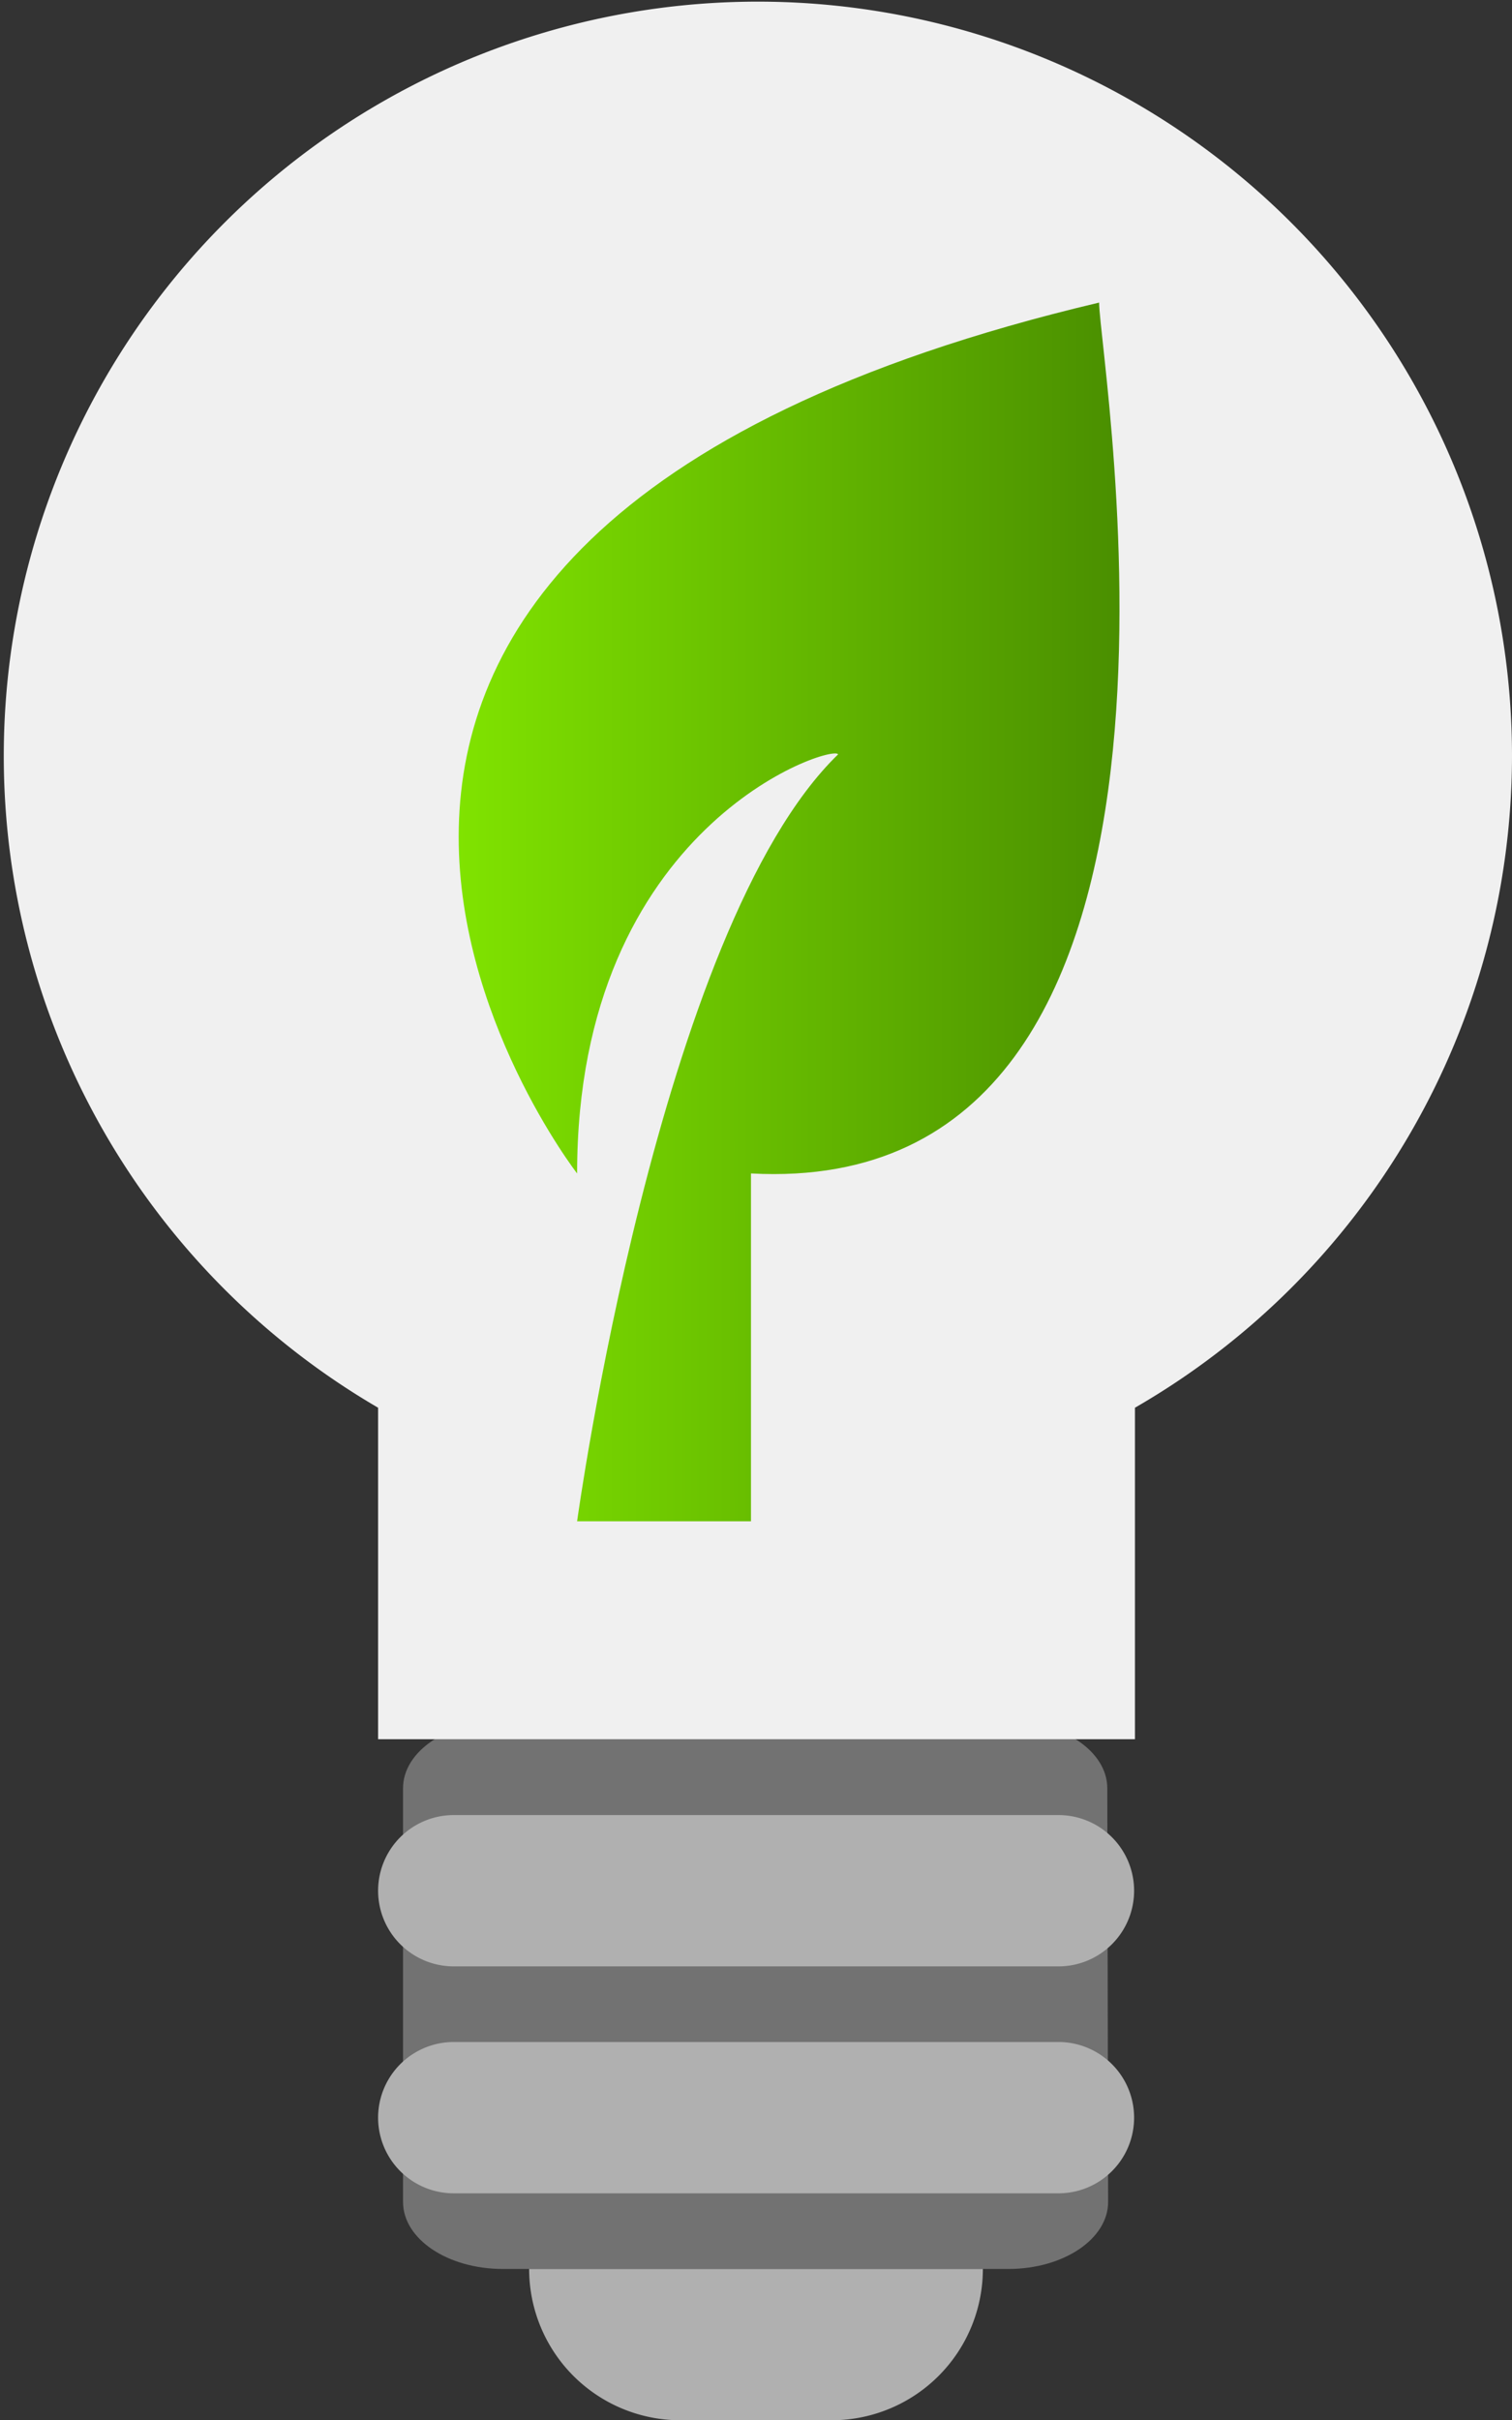<svg xmlns="http://www.w3.org/2000/svg" xmlns:xlink="http://www.w3.org/1999/xlink" width="72.18" height="115.5" viewBox="0 0 72.18 115.5">
  <rect x="0" y="0" width="72.18" height="115.5" fill="#333333" stroke="none"/>
  <defs>
    <style>
      .cls-1 {
        fill: #727272;
      }

      .cls-2 {
        fill: #b0b0b0;
      }

      .cls-3 {
        fill: #f0f0f0;
      }

      .cls-4 {
        fill: url(#Linear_Gradient_98);
      }
    </style>
    <linearGradient id="Linear_Gradient_98" data-name="Linear Gradient 98" x1="21.89" y1="43.52" x2="53.44" y2="43.52" gradientUnits="userSpaceOnUse">
      <stop offset="0" stop-color="#80e300"/>
      <stop offset="1" stop-color="#4a8f00"/>
    </linearGradient>
  </defs>
  <title>Asset 71eco</title>
  <g id="Layer_2" data-name="Layer 2">
    <g id="Layer_1-2" data-name="Layer 1">
      <g>
        <path class="cls-1" d="M52.9,105.08c0,1.77-2.13,3.2-4.76,3.2H24c-2.63,0-4.76-1.43-4.76-3.2V85.34c0-1.77,2.13-3.2,4.76-3.2h24.1c2.63,0,4.76,1.43,4.76,3.2Z"/>
        <path class="cls-2" d="M54.14,90.23a3.61,3.61,0,0,1-3.61,3.61H21.66a3.61,3.61,0,1,1,0-7.22H50.53A3.61,3.61,0,0,1,54.14,90.23Z"/>
        <path class="cls-3" d="M72.18,36.09a35.94,35.94,0,0,1-18,31.09V83H18.05V67.18A36,36,0,1,1,72.18,36.09Z"/>
        <path class="cls-4" d="M52.47,14.44C4.18,25.86,27.55,56,27.55,56c0-16.62,12.2-20.51,12.46-20C31.44,44.3,27.55,72.6,27.55,72.6h8.3V56C59.48,57.28,52.47,17.29,52.47,14.44Z"/>
        <path class="cls-2" d="M50.53,97.45H21.66a3.61,3.61,0,0,0,0,7.22H50.53a3.61,3.61,0,0,0,0-7.22Z"/>
        <path class="cls-2" d="M32.48,115.5H39.7a7.22,7.22,0,0,0,7.22-7.22H25.26A7.22,7.22,0,0,0,32.48,115.5Z"/>
      </g>
    </g>
  </g>
</svg>
